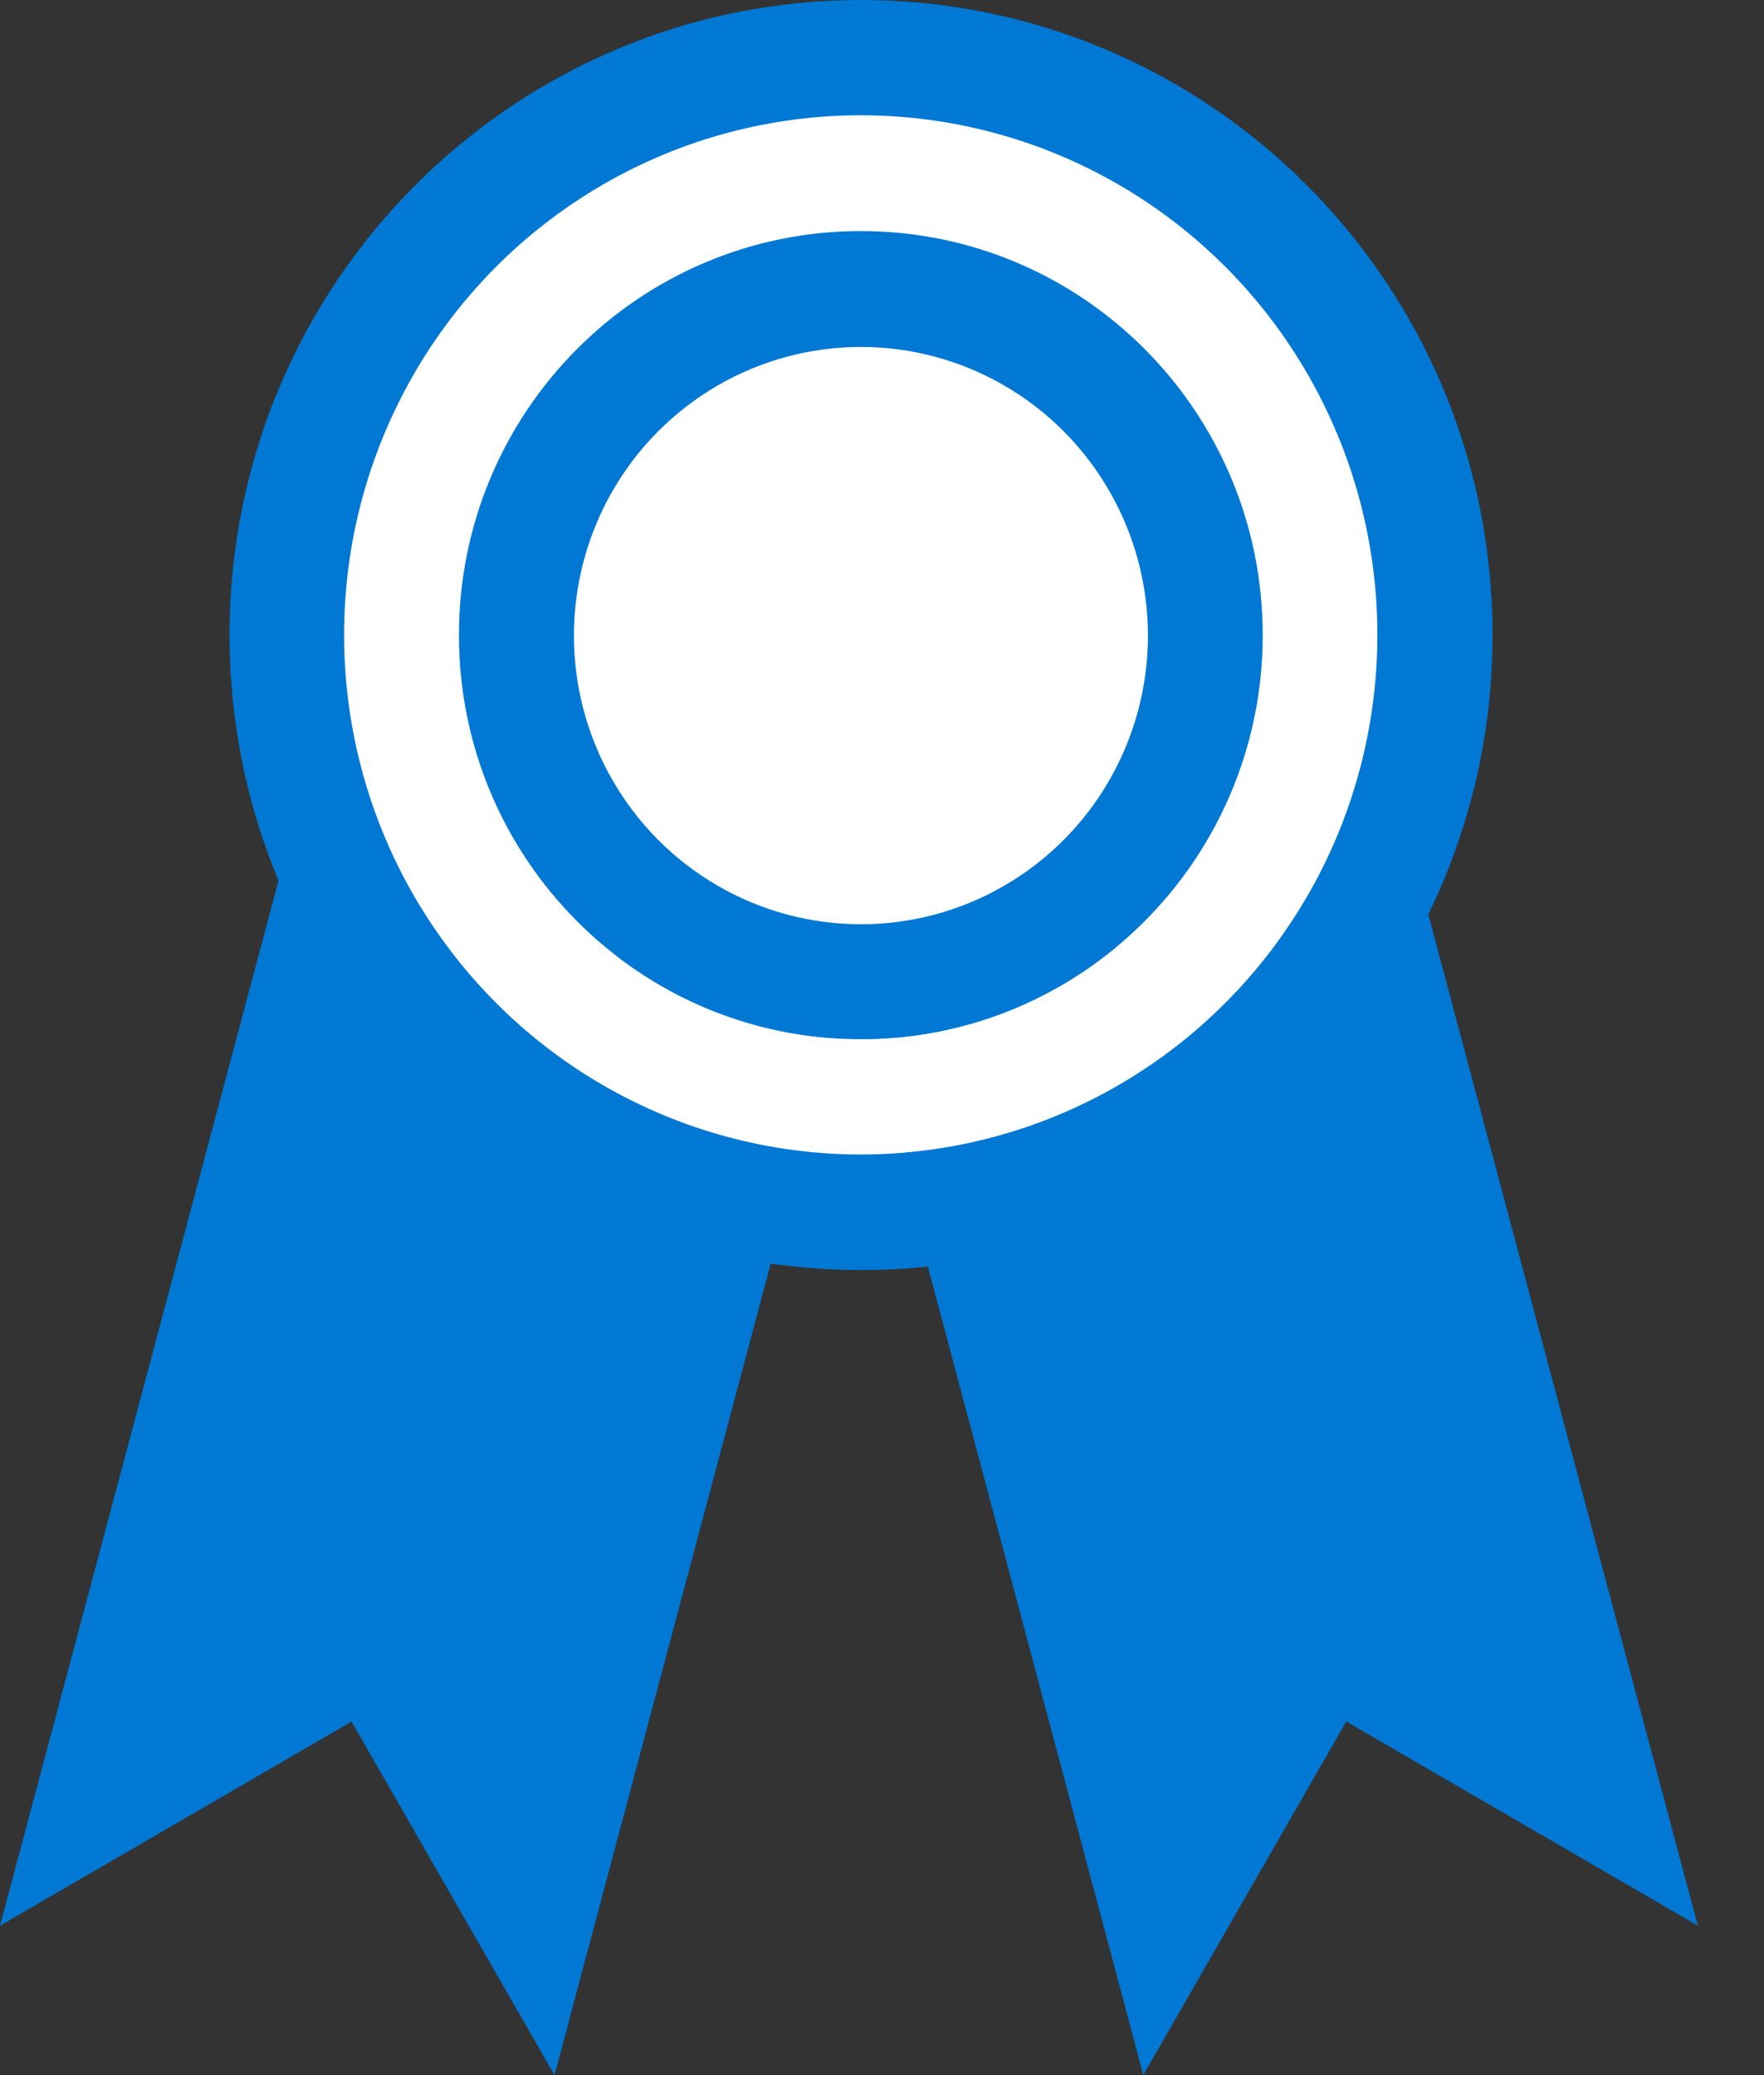 <svg width="17" height="20" viewBox="0 0 17 20" fill="none" xmlns="http://www.w3.org/2000/svg">
<rect x="0" y="0" width="17" height="20" fill="#333333" stroke="none"/>
<path d="M14.384 6.12C14.384 9.5 11.659 12.241 8.298 12.241C4.937 12.241 2.212 9.5 2.212 6.12C2.212 2.74 4.937 0 8.298 0C11.659 0 14.384 2.74 14.384 6.12Z" fill="#0078D4"/>
<ellipse cx="8.295" cy="6.119" rx="4.979" ry="5.008" fill="white"/>
<path d="M12.169 6.121C12.169 8.272 10.435 10.016 8.296 10.016C6.157 10.016 4.423 8.272 4.423 6.121C4.423 3.97 6.157 2.227 8.296 2.227C10.435 2.227 12.169 3.97 12.169 6.121Z" fill="#0078D4"/>
<ellipse cx="8.297" cy="6.126" rx="2.766" ry="2.782" fill="white"/>
<path fill-rule="evenodd" clip-rule="evenodd" d="M8.358 10.014L8.297 9.788L10.761 9.124C10.106 9.668 9.27 10 8.358 10.014ZM4.025 8.7L2.721 8.348L0 18.56L3.388 16.593L5.344 20L7.716 11.096C6.148 10.913 4.802 9.998 4.025 8.7ZM5.949 9.218C6.529 9.663 7.237 9.947 8.007 10.004L8.065 9.788L5.949 9.218ZM12.606 8.627C11.801 10.025 10.343 10.996 8.651 11.116L11.018 19.999L12.974 16.592L16.362 18.559L13.641 8.348L12.606 8.627Z" fill="#0078D4"/>
</svg>
